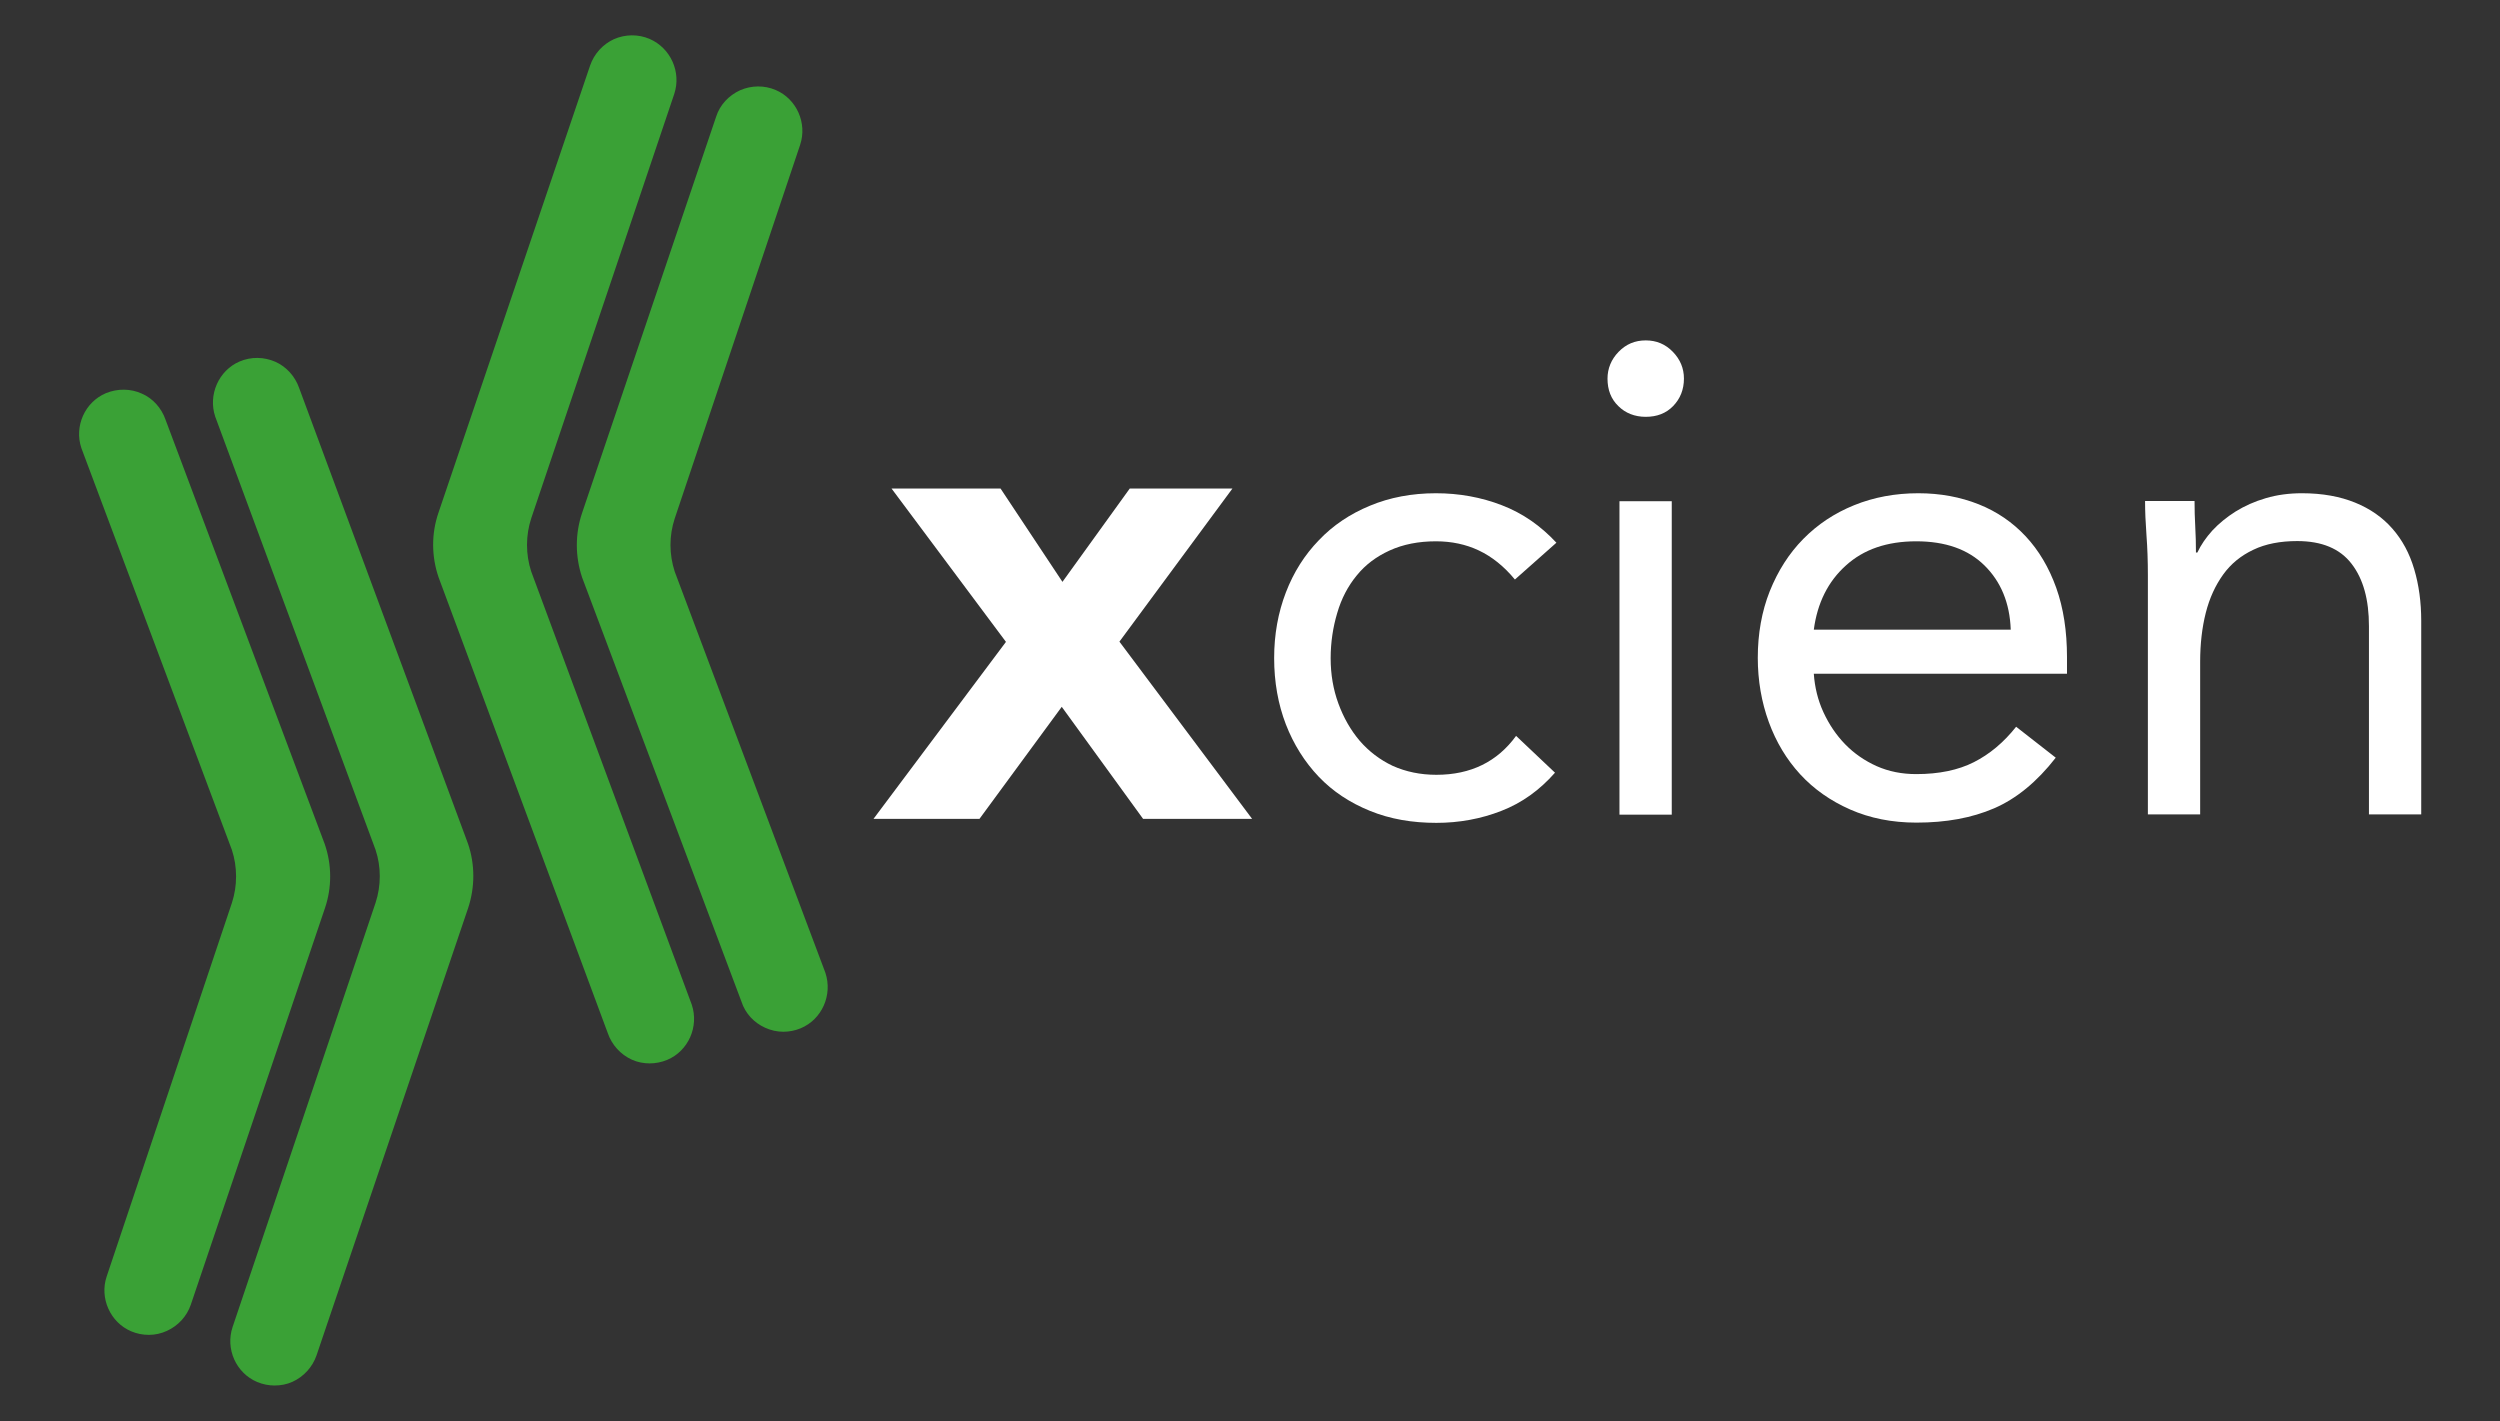 <?xml version="1.0" encoding="utf-8"?>
<!-- Generator: Adobe Illustrator 24.2.3, SVG Export Plug-In . SVG Version: 6.00 Build 0)  -->
<svg version="1.1" id="Capa_1" xmlns="http://www.w3.org/2000/svg" xmlns:xlink="http://www.w3.org/1999/xlink" x="0px" y="0px"
	 viewBox="0 0 1066.4 606.2" style="enable-background:new 0 0 1066.4 606.2;" xml:space="preserve">
<rect x="0" y="0" width="1066.4" height="606.2" fill="#333333" stroke="none"/>
<style type="text/css">
	.st0{fill:#FFFFFF;}
	.st1{fill:#3AA136;}
</style>
<g>
	<g>
		<g>
			<g>
				<polyline class="st0" points="525.7,208.4 481.9,208.4 453.2,248.2 426.8,208.4 380.3,208.4 429.1,273.8 372.6,349.3 
					417.8,349.3 452.9,301.5 487.6,349.3 534.1,349.3 477.5,273.7 525.7,208.4 				"/>
			</g>
		</g>
	</g>
	<g>
		<g>
			<g>
				<path class="st0" d="M578.7,245.5c3.7-4.6,8.4-8.1,14.1-10.7c5.7-2.6,12.3-3.9,19.7-3.9c6.7,0,12.8,1.3,18.3,3.9
					c5.5,2.6,10.7,6.7,15.4,12.4l17.7-15.7c-6.7-7.2-14.4-12.6-23.3-16c-8.8-3.4-18.2-5.1-28.1-5.1c-10.3,0-19.7,1.8-28.1,5.3
					c-8.5,3.5-15.8,8.4-21.8,14.7c-6.1,6.3-10.8,13.7-14.1,22.3c-3.3,8.6-5,17.9-5,28c0,10.3,1.7,19.7,5,28.3c3.3,8.5,8,16,14,22.3
					c6,6.3,13.3,11.1,21.9,14.6s18,5.1,28.3,5.1c9.7,0,19-1.7,27.7-5.1c8.8-3.4,16.4-8.9,22.9-16.3l-16.6-15.7
					c-8,11-19.3,16.6-34,16.6c-6.8,0-13-1.3-18.6-3.8c-5.5-2.6-10.2-6.2-14.1-10.7c-3.9-4.6-6.9-9.9-9.1-15.9
					c-2.2-6-3.3-12.4-3.3-19.3c0-6.8,1-13.3,2.8-19.3C572.2,255.3,575,250,578.7,245.5"/>
			</g>
		</g>
	</g>
	<g>
		<g>
			<g>
				<rect x="690.8" y="213.8" class="st0" width="22.3" height="133.7"/>
			</g>
		</g>
	</g>
	<g>
		<g>
			<g>
				<path class="st0" d="M702,145.2c-4.6,0-8.4,1.6-11.6,4.9c-3.1,3.2-4.7,7.1-4.7,11.4c0,4.8,1.5,8.7,4.6,11.7c3,3,7,4.6,11.7,4.6
					c4.8,0,8.7-1.5,11.7-4.6s4.6-7,4.6-11.7c0-4.4-1.6-8.2-4.7-11.4C710.4,146.8,706.6,145.2,702,145.2"/>
			</g>
		</g>
	</g>
	<g>
		<g>
			<g>
				<path class="st0" d="M773.7,268.6c1.5-11.4,6.1-20.6,13.7-27.4c7.6-6.9,17.6-10.3,30-10.3c12.4,0,22.1,3.4,29.1,10.3
					c7,6.9,10.8,16,11.2,27.4H773.7 M864.1,228.8c-5.6-6-12.3-10.6-20.1-13.7c-7.8-3.1-16.4-4.7-25.7-4.7c-9.9,0-19,1.7-27.4,5.1
					c-8.4,3.4-15.6,8.2-21.7,14.4c-6.1,6.2-10.8,13.6-14.3,22.3c-3.4,8.6-5.1,18.1-5.1,28.4c0,9.7,1.6,18.9,4.7,27.4
					c3.1,8.5,7.6,16,13.4,22.3c5.8,6.3,12.9,11.3,21.3,15c8.4,3.7,17.8,5.6,28.3,5.6c12.6,0,23.6-2,33.1-6.1
					c9.5-4.1,18.3-11.3,26.3-21.6L860,310c-5.3,6.7-11.3,11.7-18,15.1c-6.7,3.4-14.9,5.1-24.6,5.1c-6.1,0-11.7-1.1-16.9-3.4
					c-5.1-2.3-9.6-5.4-13.4-9.3c-3.8-3.9-6.9-8.5-9.3-13.7c-2.4-5.2-3.7-10.7-4.1-16.4h108v-7.1c0-11-1.5-20.9-4.6-29.6
					C874,242.1,869.7,234.8,864.1,228.8z"/>
			</g>
		</g>
	</g>
	<g>
		<g>
			<g>
				<path class="st0" d="M1029.8,242.8c-2-6.8-5.1-12.5-9.3-17.3c-4.2-4.8-9.5-8.5-15.9-11.1s-13.9-4-22.7-4
					c-5.5,0-10.7,0.7-15.4,2.1c-4.8,1.4-9,3.3-12.9,5.7c-3.8,2.4-7.1,5.1-9.9,8.1c-2.8,3.1-4.9,6.2-6.4,9.4h-0.6
					c0-3.8-0.1-7.5-0.3-11.1c-0.2-3.6-0.3-7.2-0.3-10.9H915c0,4.4,0.2,9.2,0.6,14.6c0.4,5.3,0.6,11.1,0.6,17.1v102h22.3v-65.1
					c0-7.6,0.8-14.6,2.4-20.9c1.6-6.3,4.1-11.7,7.4-16.3c3.3-4.6,7.6-8.1,12.9-10.6c5.2-2.5,11.5-3.7,18.7-3.7
					c10.5,0,18.2,3.2,23.2,9.7c5,6.5,7.4,15.3,7.4,26.6v80.3h22.3v-82.6C1032.8,256.9,1031.8,249.5,1029.8,242.8"/>
			</g>
		</g>
	</g>
	<g>
		<g>
			<g>
				<path class="st1" d="M287.8,243.8c-2.4-7.4-2.4-15.3,0-22.6l53.5-159.4c3.1-9.3-1.5-19.6-10.4-23.4c-4.9-2.1-10.4-2-15.2,0.1
					c-4.8,2.2-8.6,6.2-10.2,11.2l-57.2,169.1c-3,8.9-3,18.5,0,27.5l68,181c1.6,5,5.4,9,10.1,11.1c2.4,1.1,5.1,1.7,7.7,1.7
					c2.6,0,5.1-0.5,7.5-1.5c9-3.8,13.6-14.1,10.5-23.6L287.8,243.8"/>
			</g>
		</g>
	</g>
	<g>
		<g>
			<g>
				<path class="st1" d="M127.6,165.5c-1.7-4.9-5.4-9.1-10.2-11.2c-4.8-2.1-10.3-2.2-15.2-0.1c-8.9,3.8-13.5,14.2-10.4,23.5
					l68.4,184.8c2.4,7.2,2.4,15.3,0,22.6l-61,181c-3.1,9.3,1.5,19.6,10.5,23.4c2.4,1,4.9,1.5,7.4,1.5c2.7,0,5.3-0.5,7.7-1.6
					c4.8-2.2,8.5-6.3,10.2-11.2l64.7-190.9c2.9-8.8,3-18.5-0.1-27.5L127.6,165.5"/>
			</g>
		</g>
	</g>
	<g>
		<g>
			<g>
				<path class="st1" d="M138.5,360L70.6,179c-1.7-4.9-5.4-9.1-10.1-11.1c-4.8-2.2-10.4-2.2-15.3-0.2c-9,3.8-13.6,14.1-10.5,23.4
					l64.2,171.4c2.4,7.3,2.4,15.4,0,22.7L45.5,544.5c-3.1,9.2,1.5,19.6,10.5,23.4c2.4,1,4.9,1.5,7.5,1.5c2.7,0,5.3-0.6,7.7-1.7
					c4.8-2.2,8.5-6.2,10.2-11.2l57.2-169.1C141.6,378.6,141.6,368.9,138.5,360"/>
			</g>
		</g>
	</g>
	<g>
		<g>
			<g>
				<path class="st1" d="M226.6,243.8c-2.4-7.3-2.4-15.4,0-22.7l61-181c3.1-9.3-1.5-19.6-10.5-23.5c-4.9-2.1-10.4-2-15.2,0.1
					c-4.8,2.2-8.5,6.3-10.2,11.3l-64.7,190.8c-3,8.8-3,18.5,0.1,27.5l72.2,194.5c1.7,4.9,5.4,9,10.2,11.2c2.4,1.1,5.1,1.6,7.6,1.6
					s5.1-0.5,7.5-1.5c9-3.8,13.6-14.1,10.5-23.5L226.6,243.8"/>
			</g>
		</g>
	</g>
</g>
</svg>
